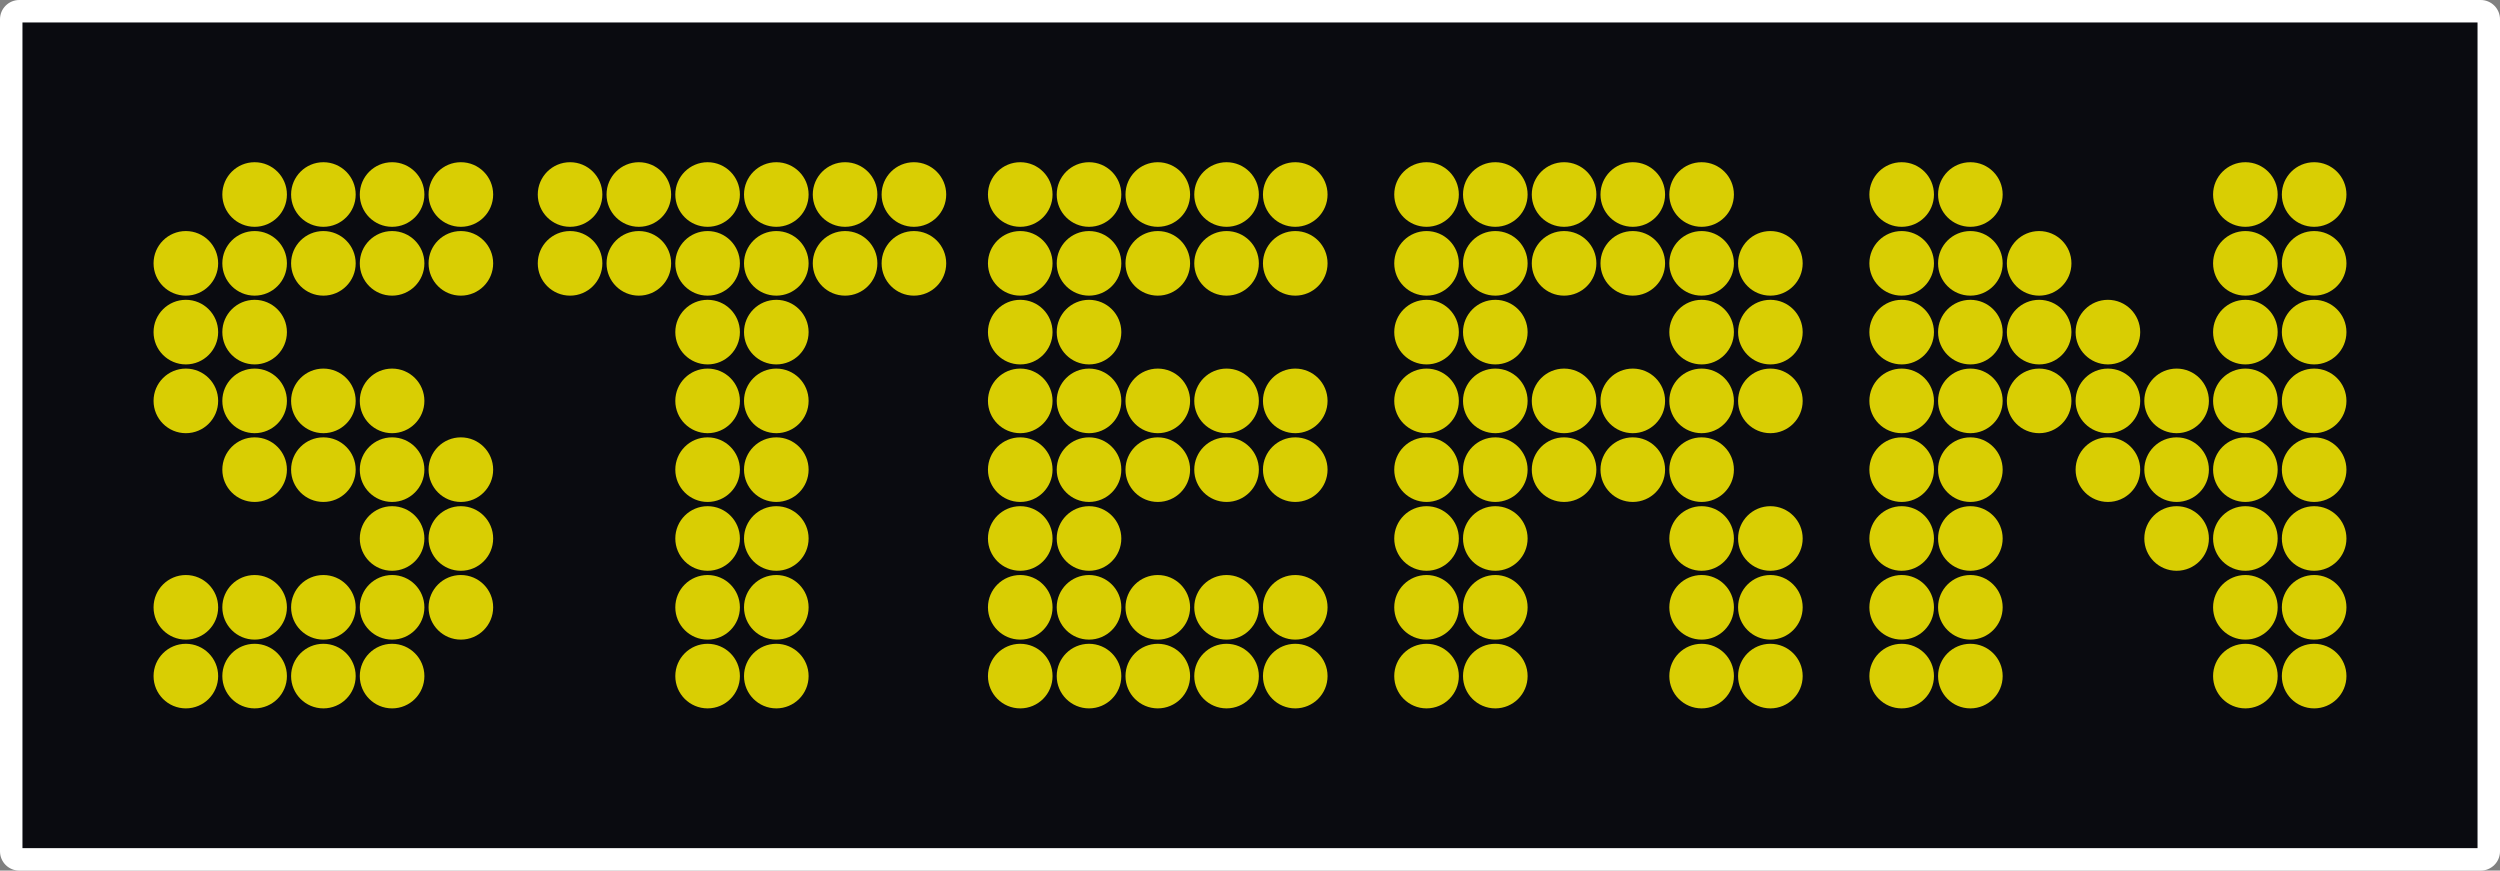 <?xml version="1.0" encoding="utf-8"?>
<!-- Generator: Adobe Illustrator 26.4.1, SVG Export Plug-In . SVG Version: 6.00 Build 0)  -->
<svg version="1.1"
	 id="svg2" xmlns:dc="http://purl.org/dc/elements/1.1/" xmlns:cc="http://creativecommons.org/ns#" xmlns:rdf="http://www.w3.org/1999/02/22-rdf-syntax-ns#" xmlns:inkscape="http://www.inkscape.org/namespaces/inkscape" xmlns:svg="http://www.w3.org/2000/svg" xmlns:sodipodi="http://sodipodi.sourceforge.net/DTD/sodipodi-0.dtd"
	 xmlns="http://www.w3.org/2000/svg" xmlns:xlink="http://www.w3.org/1999/xlink" x="0px" y="0px" viewBox="0 0 3839 1336.9"
	 style="enable-background:new 0 0 3839 1336.9;" xml:space="preserve">
<rect x="0" y="0" width="3839" height="1336.9" fill="#808080" stroke="none"/>
<style type="text/css">
	.st0{fill:#FFFFFF;}
	.st1{fill:#FFFFFF;stroke:#FFFFFF;stroke-width:29.614;stroke-linecap:round;stroke-linejoin:round;stroke-miterlimit:10;}
	.st2{fill:#0A0B10;}
	.st3{opacity:0.84;}
	.st4{fill:#FFF200;}
	.st5{fill:#FF821E;}
</style>
<g>
	<g>
		<g>
			<path class="st0" d="M29.6,1322.1c-8.2,0-14.8-6.6-14.8-14.8V29.6c0-8.2,6.6-14.8,14.8-14.8h3779.8c8.2,0,14.8,6.6,14.8,14.8
				v1277.7c0,8.2-6.6,14.8-14.8,14.8H29.6z"/>
			<path class="st0" d="M3809.4,29.6v1277.7H29.6V29.6H3809.4 M3809.4,0H29.6C13.3,0,0,13.3,0,29.6v1277.7
				c0,16.4,13.3,29.6,29.6,29.6h3779.8c16.4,0,29.6-13.3,29.6-29.6V29.6C3839,13.3,3825.7,0,3809.4,0L3809.4,0z"/>
		</g>
		<path class="st1" d="M3804.5,34.5v1267.9H34.5V34.5H3804.5 M3814.3,24.7h-9.8H34.5h-9.8v9.8v1267.9v9.8h9.8h3770h9.8v-9.8V34.5
			V24.7L3814.3,24.7z"/>
	</g>
	<g>
		<rect x="34.5" y="34.5" class="st2" width="3770" height="1267.9"/>
		<g>
			<g class="st3">
				<g>
					<circle class="st4" cx="285.4" cy="1038.2" r="49.6"/>
					<circle class="st4" cx="285.4" cy="932.6" r="49.6"/>
					<circle class="st4" cx="391" cy="1038.2" r="49.6"/>
					<circle class="st4" cx="391" cy="932.6" r="49.6"/>
					<circle class="st4" cx="496.6" cy="1038.2" r="49.6"/>
					<circle class="st4" cx="496.6" cy="932.6" r="49.6"/>
					<circle class="st4" cx="602.1" cy="1038.2" r="49.6"/>
					<circle class="st4" cx="602.1" cy="932.6" r="49.6"/>
					<circle class="st4" cx="707.7" cy="932.6" r="49.6"/>
				</g>
				<g>
					<circle class="st4" cx="602.1" cy="826.9" r="49.6"/>
					<circle class="st4" cx="707.7" cy="826.9" r="49.6"/>
				</g>
				<g>
					<circle class="st4" cx="391" cy="721.2" r="49.6"/>
					<circle class="st4" cx="496.6" cy="721.2" r="49.6"/>
					<circle class="st4" cx="602.1" cy="721.2" r="49.6"/>
					<circle class="st4" cx="707.7" cy="721.2" r="49.6"/>
				</g>
				<g>
					<circle class="st4" cx="285.4" cy="615.6" r="49.6"/>
					<circle class="st4" cx="391" cy="615.6" r="49.6"/>
					<circle class="st4" cx="496.6" cy="615.6" r="49.6"/>
					<circle class="st4" cx="602.1" cy="615.6" r="49.6"/>
				</g>
				<g>
					<circle class="st4" cx="285.4" cy="510" r="49.6"/>
					<circle class="st4" cx="391" cy="510" r="49.6"/>
				</g>
				<g>
					<circle class="st4" cx="285.4" cy="404.4" r="49.6"/>
					<circle class="st4" cx="391" cy="404.4" r="49.6"/>
					<circle class="st4" cx="496.6" cy="404.4" r="49.6"/>
					<circle class="st4" cx="602.1" cy="404.4" r="49.6"/>
					<circle class="st4" cx="707.7" cy="404.4" r="49.6"/>
				</g>
				<g>
					<circle class="st4" cx="391" cy="298.7" r="49.6"/>
					<circle class="st4" cx="496.6" cy="298.7" r="49.6"/>
					<circle class="st4" cx="602.1" cy="298.7" r="49.6"/>
					<circle class="st4" cx="707.7" cy="298.7" r="49.6"/>
				</g>
			</g>
			<g class="st3">
				<g>
					<circle class="st4" cx="1566.7" cy="1038.2" r="49.6"/>
					<circle class="st4" cx="1566.7" cy="932.6" r="49.6"/>
					<circle class="st4" cx="1672.3" cy="1038.2" r="49.6"/>
					<circle class="st4" cx="1672.3" cy="932.6" r="49.6"/>
					<circle class="st4" cx="1777.9" cy="1038.2" r="49.6"/>
					<circle class="st4" cx="1777.9" cy="932.6" r="49.6"/>
					<circle class="st4" cx="1883.5" cy="1038.2" r="49.6"/>
					<circle class="st4" cx="1883.5" cy="932.6" r="49.6"/>
					<circle class="st4" cx="1989" cy="1038.2" r="49.6"/>
					<circle class="st4" cx="1989" cy="932.6" r="49.6"/>
				</g>
				<g>
					<circle class="st4" cx="1566.7" cy="826.9" r="49.6"/>
					<circle class="st4" cx="1672.3" cy="826.9" r="49.6"/>
				</g>
				<g>
					<circle class="st4" cx="1566.7" cy="721.2" r="49.6"/>
					<circle class="st4" cx="1672.3" cy="721.2" r="49.6"/>
					<circle class="st4" cx="1777.9" cy="721.2" r="49.6"/>
					<circle class="st4" cx="1883.5" cy="721.2" r="49.6"/>
					<circle class="st4" cx="1989" cy="721.2" r="49.6"/>
				</g>
				<g>
					<circle class="st4" cx="1566.7" cy="615.6" r="49.6"/>
					<circle class="st4" cx="1672.3" cy="615.6" r="49.6"/>
					<circle class="st4" cx="1777.9" cy="615.6" r="49.6"/>
					<circle class="st4" cx="1883.5" cy="615.6" r="49.6"/>
					<circle class="st4" cx="1989" cy="615.6" r="49.6"/>
				</g>
				<g>
					<circle class="st4" cx="1566.7" cy="510" r="49.6"/>
					<circle class="st4" cx="1672.3" cy="510" r="49.6"/>
				</g>
				<g>
					<circle class="st4" cx="1566.7" cy="404.4" r="49.6"/>
					<circle class="st4" cx="1672.3" cy="404.4" r="49.6"/>
					<circle class="st4" cx="1777.9" cy="404.4" r="49.6"/>
					<circle class="st4" cx="1883.5" cy="404.4" r="49.6"/>
					<circle class="st4" cx="1989" cy="404.4" r="49.6"/>
				</g>
				<g>
					<circle class="st4" cx="1566.7" cy="298.7" r="49.6"/>
					<circle class="st4" cx="1672.3" cy="298.7" r="49.6"/>
					<circle class="st4" cx="1777.9" cy="298.7" r="49.6"/>
					<circle class="st4" cx="1883.5" cy="298.7" r="49.6"/>
					<circle class="st4" cx="1989" cy="298.7" r="49.6"/>
				</g>
			</g>
			<g class="st3">
				<circle class="st4" cx="1086.6" cy="1038.2" r="49.6"/>
				<circle class="st4" cx="1086.6" cy="932.6" r="49.6"/>
				<circle class="st4" cx="1086.6" cy="826.9" r="49.6"/>
				<circle class="st4" cx="1086.6" cy="721.2" r="49.6"/>
				<circle class="st4" cx="1086.6" cy="615.6" r="49.6"/>
				<circle class="st4" cx="1086.6" cy="510" r="49.6"/>
				<circle class="st4" cx="875.4" cy="404.4" r="49.6"/>
				<circle class="st4" cx="981" cy="404.4" r="49.6"/>
				<circle class="st4" cx="1086.6" cy="404.4" r="49.6"/>
				<circle class="st4" cx="875.4" cy="298.7" r="49.6"/>
				<circle class="st4" cx="981" cy="298.7" r="49.6"/>
				<circle class="st4" cx="1086.6" cy="298.7" r="49.6"/>
				<g>
					<circle class="st4" cx="1192.1" cy="1038.2" r="49.6"/>
					<circle class="st4" cx="1192.1" cy="932.6" r="49.6"/>
					<circle class="st4" cx="1192.1" cy="826.9" r="49.6"/>
					<circle class="st4" cx="1192.1" cy="721.2" r="49.6"/>
					<circle class="st4" cx="1192.1" cy="615.6" r="49.6"/>
					<circle class="st4" cx="1192.1" cy="510" r="49.6"/>
					<circle class="st4" cx="1192.1" cy="404.4" r="49.6"/>
					<circle class="st4" cx="1297.7" cy="404.4" r="49.6"/>
					<circle class="st4" cx="1192.1" cy="298.7" r="49.6"/>
					<circle class="st4" cx="1297.7" cy="298.7" r="49.6"/>
				</g>
				<g>
					<circle class="st4" cx="1403.4" cy="404.4" r="49.6"/>
					<circle class="st4" cx="1403.4" cy="298.7" r="49.6"/>
				</g>
			</g>
			<g class="st3">
				<circle class="st4" cx="2190.6" cy="1038.2" r="49.6"/>
				<circle class="st4" cx="2190.6" cy="932.6" r="49.6"/>
				<circle class="st4" cx="2296.2" cy="1038.2" r="49.6"/>
				<circle class="st4" cx="2296.2" cy="932.6" r="49.6"/>
				<circle class="st4" cx="2190.6" cy="826.9" r="49.6"/>
				<circle class="st4" cx="2296.2" cy="826.9" r="49.6"/>
				<circle class="st4" cx="2190.6" cy="721.2" r="49.6"/>
				<circle class="st4" cx="2296.2" cy="721.2" r="49.6"/>
				<circle class="st4" cx="2401.8" cy="721.2" r="49.6"/>
				<circle class="st4" cx="2190.6" cy="615.6" r="49.6"/>
				<circle class="st4" cx="2296.2" cy="615.6" r="49.6"/>
				<circle class="st4" cx="2401.8" cy="615.6" r="49.6"/>
				<circle class="st4" cx="2190.6" cy="510" r="49.6"/>
				<circle class="st4" cx="2296.2" cy="510" r="49.6"/>
				<circle class="st4" cx="2190.6" cy="404.4" r="49.6"/>
				<circle class="st4" cx="2296.2" cy="404.4" r="49.6"/>
				<circle class="st4" cx="2401.8" cy="404.4" r="49.6"/>
				<circle class="st4" cx="2190.6" cy="298.7" r="49.6"/>
				<circle class="st4" cx="2296.2" cy="298.7" r="49.6"/>
				<circle class="st4" cx="2401.8" cy="298.7" r="49.6"/>
				<g>
					<circle class="st4" cx="2613" cy="1038.2" r="49.6"/>
					<circle class="st4" cx="2613" cy="932.6" r="49.6"/>
					<circle class="st4" cx="2613" cy="826.9" r="49.6"/>
					<circle class="st4" cx="2507.3" cy="721.2" r="49.6"/>
					<circle class="st4" cx="2613" cy="721.2" r="49.6"/>
					<circle class="st4" cx="2507.3" cy="615.6" r="49.6"/>
					<circle class="st4" cx="2613" cy="615.6" r="49.6"/>
					<circle class="st4" cx="2613" cy="510" r="49.6"/>
					<circle class="st4" cx="2507.3" cy="404.4" r="49.6"/>
					<circle class="st4" cx="2613" cy="404.4" r="49.6"/>
					<circle class="st4" cx="2507.3" cy="298.7" r="49.6"/>
					<circle class="st4" cx="2613" cy="298.7" r="49.6"/>
				</g>
				<g>
					<circle class="st4" cx="2718.6" cy="1038.2" r="49.6"/>
					<circle class="st4" cx="2718.6" cy="932.6" r="49.6"/>
					<circle class="st4" cx="2718.6" cy="826.9" r="49.6"/>
					<circle class="st4" cx="2718.6" cy="615.6" r="49.6"/>
					<circle class="st4" cx="2718.6" cy="510" r="49.6"/>
					<circle class="st4" cx="2718.6" cy="404.4" r="49.6"/>
				</g>
			</g>
			<g class="st3">
				<circle class="st4" cx="2920.2" cy="1038.2" r="49.6"/>
				<circle class="st4" cx="2920.2" cy="932.6" r="49.6"/>
				<circle class="st4" cx="3025.7" cy="1038.2" r="49.6"/>
				<circle class="st4" cx="3025.7" cy="932.6" r="49.6"/>
				<circle class="st4" cx="2920.2" cy="826.9" r="49.6"/>
				<circle class="st4" cx="3025.7" cy="826.9" r="49.6"/>
				<circle class="st4" cx="2920.2" cy="721.2" r="49.6"/>
				<circle class="st4" cx="3025.7" cy="721.2" r="49.6"/>
				<circle class="st4" cx="2920.2" cy="615.6" r="49.6"/>
				<circle class="st4" cx="3025.7" cy="615.6" r="49.6"/>
				<circle class="st4" cx="3131.3" cy="615.6" r="49.6"/>
				<circle class="st4" cx="2920.2" cy="510" r="49.6"/>
				<circle class="st4" cx="3025.7" cy="510" r="49.6"/>
				<circle class="st4" cx="3131.3" cy="510" r="49.6"/>
				<circle class="st4" cx="2920.2" cy="404.4" r="49.6"/>
				<circle class="st4" cx="3025.7" cy="404.4" r="49.6"/>
				<circle class="st4" cx="3131.3" cy="404.4" r="49.6"/>
				<circle class="st4" cx="2920.2" cy="298.7" r="49.6"/>
				<circle class="st4" cx="3025.7" cy="298.7" r="49.6"/>
				<g>
					<circle class="st4" cx="3342.4" cy="826.9" r="49.6"/>
					<circle class="st4" cx="3236.9" cy="721.2" r="49.6"/>
					<circle class="st4" cx="3342.4" cy="721.2" r="49.6"/>
					<circle class="st4" cx="3236.9" cy="615.6" r="49.6"/>
					<circle class="st4" cx="3342.4" cy="615.6" r="49.6"/>
					<circle class="st4" cx="3236.9" cy="510" r="49.6"/>
				</g>
				<g>
					<circle class="st4" cx="3448" cy="1038.2" r="49.6"/>
					<circle class="st4" cx="3448" cy="932.6" r="49.6"/>
					<circle class="st4" cx="3553.6" cy="1038.2" r="49.6"/>
					<circle class="st4" cx="3553.6" cy="932.6" r="49.6"/>
					<circle class="st4" cx="3448" cy="826.9" r="49.6"/>
					<circle class="st4" cx="3553.6" cy="826.9" r="49.6"/>
					<circle class="st4" cx="3448" cy="721.2" r="49.6"/>
					<circle class="st4" cx="3553.6" cy="721.2" r="49.6"/>
					<circle class="st4" cx="3448" cy="615.6" r="49.6"/>
					<circle class="st4" cx="3553.6" cy="615.6" r="49.6"/>
					<circle class="st4" cx="3448" cy="510" r="49.6"/>
					<circle class="st4" cx="3553.6" cy="510" r="49.6"/>
					<circle class="st4" cx="3448" cy="404.4" r="49.6"/>
					<circle class="st4" cx="3553.6" cy="404.4" r="49.6"/>
					<circle class="st4" cx="3448" cy="298.7" r="49.6"/>
					<circle class="st4" cx="3553.6" cy="298.7" r="49.6"/>
				</g>
			</g>
		</g>
	</g>
</g>
</svg>

